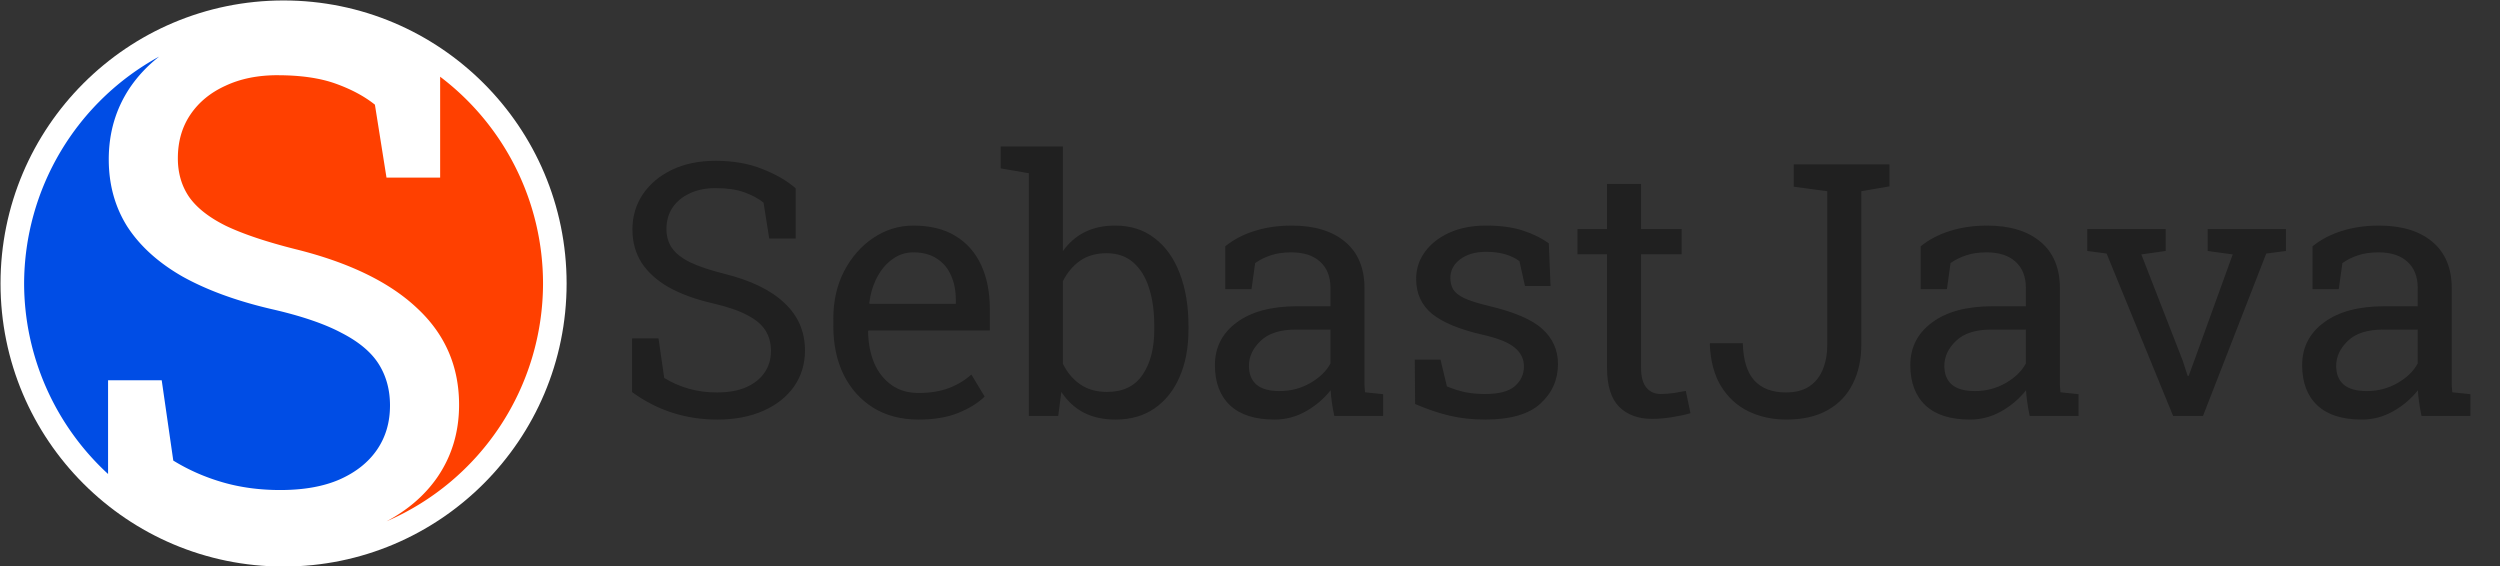 <?xml version="1.0" encoding="UTF-8" standalone="no"?>
<!-- Created with Inkscape (http://www.inkscape.org/) -->

<svg
   width="530"
   height="120"
   viewBox="0 0 530 120"
   version="1.1"
   id="svg1"
   inkscape:version="1.3.2 (091e20ef0f, 2023-11-25)"
   sodipodi:docname="SebastJava-logo-03-converted.svg"
   xmlns:inkscape="http://www.inkscape.org/namespaces/inkscape"
   xmlns:sodipodi="http://sodipodi.sourceforge.net/DTD/sodipodi-0.dtd"
   xmlns="http://www.w3.org/2000/svg"
   xmlns:svg="http://www.w3.org/2000/svg">
  <rect x="0" y="0" width="530" height="120" fill="#333333" stroke="none"/>
  <sodipodi:namedview
     id="namedview1"
     pagecolor="#e5e5e5"
     bordercolor="#000000"
     borderopacity="0.25"
     inkscape:showpageshadow="false"
     inkscape:pageopacity="0.0"
     inkscape:pagecheckerboard="0"
     inkscape:deskcolor="#d1d1d1"
     inkscape:document-units="px"
     inkscape:current-layer="layer1"
     showborder="false"
     borderlayer="false" />
  <defs
     id="defs1" />
  <g
     inkscape:label="Layer 1"
     inkscape:groupmode="layer"
     id="layer1"
     transform="translate(-837.619,-814.256)">
    <g
       id="logo-name">
      <path
         style="font-size:75px;line-height:75px;font-family:'Roboto Slab';-inkscape-font-specification:'Roboto Slab';text-align:end;letter-spacing:0px;text-anchor:end;fill:#202020;stroke-width:0;stroke-linejoin:round;stroke:none;fill-opacity:1"
         d="m 989.6,903.205 q -4.871,0 -9.375,-1.428 -4.504,-1.428 -8.606,-4.395 v -11.389 h 5.603 l 1.208,8.386 q 2.38,1.465 5.164,2.271 2.783,0.806 6.006,0.806 3.662,0 6.189,-1.099 2.563,-1.135 3.918,-3.113 1.355,-1.978 1.355,-4.614 0,-2.454 -1.172,-4.321 -1.172,-1.868 -3.882,-3.259 -2.673,-1.428 -7.324,-2.49 -5.493,-1.282 -9.302,-3.406 -3.772,-2.161 -5.75,-5.2 -1.941,-3.076 -1.941,-7.031 0,-4.175 2.197,-7.471 2.234,-3.296 6.189,-5.2 3.955,-1.904 9.229,-1.904 5.603,0 9.888,1.721 4.321,1.685 7.104,4.102 v 10.657 h -5.603 l -1.208,-7.617 q -1.648,-1.318 -4.102,-2.197 -2.454,-0.879 -6.079,-0.879 -3.076,0 -5.42,1.099 -2.344,1.062 -3.662,3.003 -1.318,1.941 -1.318,4.578 0,2.307 1.172,4.028 1.208,1.721 3.882,3.04 2.71,1.282 7.214,2.417 8.423,2.087 12.744,6.189 4.358,4.065 4.358,10.071 0,4.285 -2.307,7.617 -2.307,3.296 -6.519,5.164 -4.175,1.868 -9.851,1.868 z m 42.737,0 q -5.493,0 -9.558,-2.49 -4.065,-2.527 -6.299,-6.995 -2.197,-4.468 -2.197,-10.327 v -1.611 q 0,-5.64 2.307,-10.071 2.344,-4.468 6.189,-7.031 3.882,-2.6 8.46,-2.6 5.347,0 8.936,2.197 3.625,2.197 5.457,6.189 1.831,3.955 1.831,9.338 v 4.504 h -25.708 l -0.11,0.183 q 0.073,3.809 1.318,6.775 1.282,2.93 3.662,4.614 2.38,1.685 5.713,1.685 3.662,0 6.409,-1.025 2.783,-1.062 4.797,-2.893 l 2.82,4.688 q -2.124,2.051 -5.64,3.479 -3.479,1.392 -8.386,1.392 z m -10.364,-24.536 h 18.274 v -0.952 q 0,-2.856 -1.025,-5.09 -0.989,-2.271 -3.003,-3.552 -1.978,-1.318 -4.981,-1.318 -2.417,0 -4.394,1.428 -1.978,1.392 -3.259,3.809 -1.282,2.417 -1.685,5.493 z m 52.148,24.536 q -3.882,0 -6.738,-1.465 -2.856,-1.501 -4.761,-4.395 l -0.659,5.09 h -6.226 v -51.453 l -5.969,-1.025 v -4.651 h 13.184 v 22.192 q 1.868,-2.637 4.614,-4.028 2.783,-1.392 6.482,-1.392 4.907,0 8.35,2.673 3.479,2.637 5.31,7.434 1.868,4.797 1.868,11.169 v 0.769 q 0,5.713 -1.868,9.998 -1.831,4.285 -5.31,6.702 -3.442,2.38 -8.276,2.38 z m -1.831,-5.859 q 5.09,0 7.544,-3.625 2.49,-3.625 2.49,-9.595 v -0.769 q 0,-4.578 -1.099,-8.02 -1.099,-3.479 -3.333,-5.42 -2.234,-1.978 -5.676,-1.978 -3.333,0 -5.64,1.611 -2.271,1.611 -3.626,4.321 v 17.505 q 1.355,2.747 3.662,4.358 2.344,1.611 5.676,1.611 z m 35.523,5.859 q -6.189,0 -9.412,-3.003 -3.223,-3.04 -3.223,-8.533 0,-5.64 4.614,-9.045 4.614,-3.442 12.817,-3.442 h 7.068 v -3.882 q 0,-3.589 -2.197,-5.566 -2.161,-1.978 -6.116,-1.978 -2.49,0 -4.321,0.623 -1.831,0.586 -3.333,1.648 l -0.769,5.53 h -5.566 V 866.474 q 2.673,-2.161 6.226,-3.259 3.552,-1.135 7.873,-1.135 7.214,0 11.316,3.442 4.102,3.442 4.102,9.851 v 19.08 q 0,0.769 0,1.501 0.037,0.732 0.11,1.465 l 3.845,0.403 v 4.614 h -10.364 q -0.33,-1.611 -0.513,-2.893 -0.183,-1.282 -0.256,-2.563 -2.087,2.673 -5.237,4.468 -3.113,1.758 -6.665,1.758 z m 1.062,-6.042 q 3.589,0 6.555,-1.721 2.966,-1.721 4.248,-4.138 v -7.178 h -7.324 q -4.98,0 -7.471,2.38 -2.49,2.38 -2.49,5.31 0,2.6 1.611,3.992 1.611,1.355 4.871,1.355 z m 43.616,6.042 q -3.992,0 -7.471,-0.806 -3.479,-0.806 -7.397,-2.49 l -0.073,-9.412 h 5.457 l 1.355,5.676 q 2.051,0.842 3.955,1.245 1.941,0.366 4.175,0.366 4.395,0 6.299,-1.685 1.904,-1.685 1.904,-4.175 0,-2.344 -1.941,-3.955 -1.904,-1.648 -6.958,-2.783 -7.178,-1.648 -10.584,-4.395 -3.369,-2.783 -3.369,-7.397 0,-3.223 1.868,-5.75 1.868,-2.563 5.2,-4.065 3.333,-1.501 7.764,-1.501 4.504,0 7.69,1.025 3.223,1.025 5.603,2.747 l 0.366,9.045 h -5.42 l -1.172,-5.273 q -1.282,-0.952 -3.039,-1.465 -1.758,-0.513 -4.028,-0.513 -3.369,0 -5.493,1.575 -2.087,1.575 -2.087,3.955 0,1.392 0.586,2.417 0.623,1.025 2.344,1.868 1.721,0.806 5.054,1.611 8.276,1.941 11.536,4.944 3.296,3.003 3.296,7.397 0,5.017 -3.735,8.423 -3.699,3.369 -11.682,3.369 z m 35.376,-0.146 q -4.394,0 -6.995,-2.563 -2.563,-2.6 -2.563,-8.276 v -24.06 h -6.262 v -5.347 h 6.262 v -9.558 h 7.214 v 9.558 h 8.606 v 5.347 h -8.606 v 24.06 q 0,2.856 1.135,4.211 1.135,1.355 3.04,1.355 1.282,0 2.856,-0.22 1.575,-0.256 2.454,-0.439 l 0.989,4.724 q -1.575,0.476 -3.882,0.842 -2.271,0.366 -4.248,0.366 z m 28.455,0.146 q -4.431,0 -8.057,-1.758 -3.589,-1.758 -5.786,-5.31 -2.161,-3.552 -2.38,-8.899 l 0.073,-0.22 h 6.921 q 0.146,5.383 2.454,7.91 2.344,2.527 6.665,2.527 3.04,0 4.981,-1.282 1.941,-1.318 2.857,-3.589 0.952,-2.307 0.952,-5.273 v -32.52 l -7.104,-0.952 v -4.724 h 20.288 v 4.651 l -5.969,1.025 v 32.52 q 0,4.761 -1.831,8.35 -1.794,3.589 -5.347,5.566 -3.516,1.978 -8.716,1.978 z m 38.917,0 q -6.189,0 -9.412,-3.003 -3.223,-3.04 -3.223,-8.533 0,-5.64 4.614,-9.045 4.614,-3.442 12.817,-3.442 h 7.068 v -3.882 q 0,-3.589 -2.197,-5.566 -2.161,-1.978 -6.116,-1.978 -2.49,0 -4.321,0.623 -1.831,0.586 -3.333,1.648 l -0.769,5.53 h -5.566 V 866.474 q 2.673,-2.161 6.226,-3.259 3.552,-1.135 7.873,-1.135 7.214,0 11.316,3.442 4.102,3.442 4.102,9.851 v 19.08 q 0,0.769 0,1.501 0.037,0.732 0.11,1.465 l 3.845,0.403 v 4.614 h -10.364 q -0.33,-1.611 -0.513,-2.893 -0.183,-1.282 -0.256,-2.563 -2.087,2.673 -5.237,4.468 -3.113,1.758 -6.665,1.758 z m 1.062,-6.042 q 3.589,0 6.555,-1.721 2.966,-1.721 4.248,-4.138 v -7.178 h -7.324 q -4.98,0 -7.471,2.38 -2.49,2.38 -2.49,5.31 0,2.6 1.611,3.992 1.611,1.355 4.871,1.355 z m 42.019,5.273 -14.099,-34.424 -4.101,-0.549 v -4.651 h 16.626 v 4.651 l -5.164,0.732 8.789,22.559 1.025,3.186 h 0.22 l 1.172,-3.186 8.166,-22.559 -5.31,-0.732 v -4.651 h 16.589 v 4.651 l -4.175,0.549 -13.403,34.424 z m 39.99,0.769 q -6.189,0 -9.412,-3.003 -3.223,-3.04 -3.223,-8.533 0,-5.64 4.614,-9.045 4.614,-3.442 12.817,-3.442 h 7.068 v -3.882 q 0,-3.589 -2.197,-5.566 -2.161,-1.978 -6.116,-1.978 -2.49,0 -4.321,0.623 -1.831,0.586 -3.333,1.648 l -0.769,5.53 h -5.566 V 866.474 q 2.673,-2.161 6.226,-3.259 3.552,-1.135 7.873,-1.135 7.214,0 11.316,3.442 4.102,3.442 4.102,9.851 v 19.08 q 0,0.769 0,1.501 0.037,0.732 0.11,1.465 l 3.845,0.403 v 4.614 h -10.364 q -0.33,-1.611 -0.513,-2.893 -0.183,-1.282 -0.256,-2.563 -2.087,2.673 -5.237,4.468 -3.113,1.758 -6.665,1.758 z m 1.062,-6.042 q 3.589,0 6.555,-1.721 2.966,-1.721 4.248,-4.138 v -7.178 h -7.324 q -4.98,0 -7.471,2.38 -2.49,2.38 -2.49,5.31 0,2.6 1.611,3.992 1.611,1.355 4.871,1.355 z"
         id="name"
         aria-label="SebastJava" />
      <g
         id="logo"
         transform="matrix(1.504,0,0,1.504,-441.475,-319.767)">
        <circle
           style="display:inline;fill:#ffffff;fill-opacity:1;stroke:none;stroke-width:0;stroke-linejoin:round"
           id="bkgnd-circle"
           cx="890.432"
           cy="793.966"
           r="39.897" />
        <path
           d="m 889.962,830.838 q -6.574,0 -12.653,-1.928 -6.08,-1.928 -11.616,-5.931 V 807.607 h 7.562 l 1.631,11.319 q 3.213,1.977 6.969,3.065 3.757,1.087 8.106,1.087 4.943,0 8.353,-1.483 3.46,-1.532 5.289,-4.201 1.829,-2.669 1.829,-6.228 0,-3.312 -1.582,-5.832 -1.582,-2.521 -5.239,-4.399 -3.608,-1.928 -9.886,-3.361 -7.414,-1.73 -12.555,-4.597 -5.091,-2.916 -7.76,-7.019 -2.62,-4.152 -2.62,-9.49 0,-5.635 2.966,-10.083 3.015,-4.449 8.353,-7.019 5.338,-2.57 12.456,-2.57 7.562,0 13.345,2.323 5.832,2.274 9.589,5.536 v 14.383 h -7.562 l -1.631,-10.281 q -2.224,-1.779 -5.536,-2.966 -3.312,-1.186 -8.205,-1.186 -4.152,0 -7.315,1.483 -3.163,1.433 -4.943,4.053 -1.779,2.62 -1.779,6.178 0,3.114 1.582,5.437 1.631,2.323 5.239,4.103 3.658,1.73 9.737,3.262 11.368,2.817 17.201,8.353 5.882,5.486 5.882,13.593 0,5.783 -3.114,10.281 -3.114,4.448 -8.798,6.969 -5.635,2.521 -13.296,2.521 z"
           id="bkgnd-S-path"
           style="font-size:101.228px;line-height:101.228px;font-family:'Roboto Slab';-inkscape-font-specification:'Roboto Slab';letter-spacing:0px;display:none;fill:#ffffff;fill-opacity:0;stroke:none;stroke-width:0;stroke-linejoin:round"
           aria-label="S" />
        <path
           style="fill:#004de5;fill-opacity:1;stroke:none;stroke-width:0;stroke-linejoin:round"
           d="m 872.899,761.977 a 36.572,36.572 0 0 0 -19.039,31.99 36.572,36.572 0 0 0 11.834,26.85 v -13.209 h 7.562 l 1.631,11.318 c 2.142,1.318 4.464,2.34 6.969,3.064 2.504,0.725 5.208,1.088 8.107,1.088 3.295,0 6.078,-0.494 8.352,-1.482 2.307,-1.022 4.07,-2.422 5.289,-4.201 1.219,-1.779 1.83,-3.856 1.83,-6.229 0,-2.208 -0.528,-4.151 -1.582,-5.832 -1.054,-1.681 -2.802,-3.148 -5.24,-4.4 -2.405,-1.285 -5.7,-2.406 -9.885,-3.361 -4.943,-1.153 -9.128,-2.684 -12.555,-4.596 -3.394,-1.944 -5.98,-4.285 -7.76,-7.02 -1.746,-2.768 -2.621,-5.931 -2.621,-9.49 0,-3.757 0.99,-7.116 2.967,-10.082 1.132,-1.67 2.518,-3.135 4.141,-4.408 z"
           id="bottom-color" />
        <path
           style="fill:#ff4000;fill-opacity:1;stroke:none;stroke-width:0;stroke-linejoin:round"
           d="m 889.567,764.606 c -2.768,0 -5.206,0.494 -7.314,1.482 -2.109,0.956 -3.757,2.306 -4.943,4.053 -1.186,1.746 -1.779,3.805 -1.779,6.178 0,2.076 0.528,3.889 1.582,5.438 1.087,1.549 2.833,2.917 5.238,4.104 2.438,1.153 5.685,2.24 9.738,3.262 7.579,1.878 13.313,4.663 17.201,8.354 3.921,3.658 5.881,8.188 5.881,13.592 0,3.855 -1.037,7.283 -3.113,10.281 -1.757,2.51 -4.135,4.553 -7.119,6.143 a 36.572,36.572 0 0 0 22.066,-33.523 36.572,36.572 0 0 0 -14.502,-29.152 v 14.223 h -7.562 l -1.633,-10.281 c -1.483,-1.186 -3.327,-2.174 -5.535,-2.965 -2.208,-0.791 -4.943,-1.186 -8.205,-1.186 z"
           id="top-color" />
      </g>
    </g>
  </g>
</svg>

